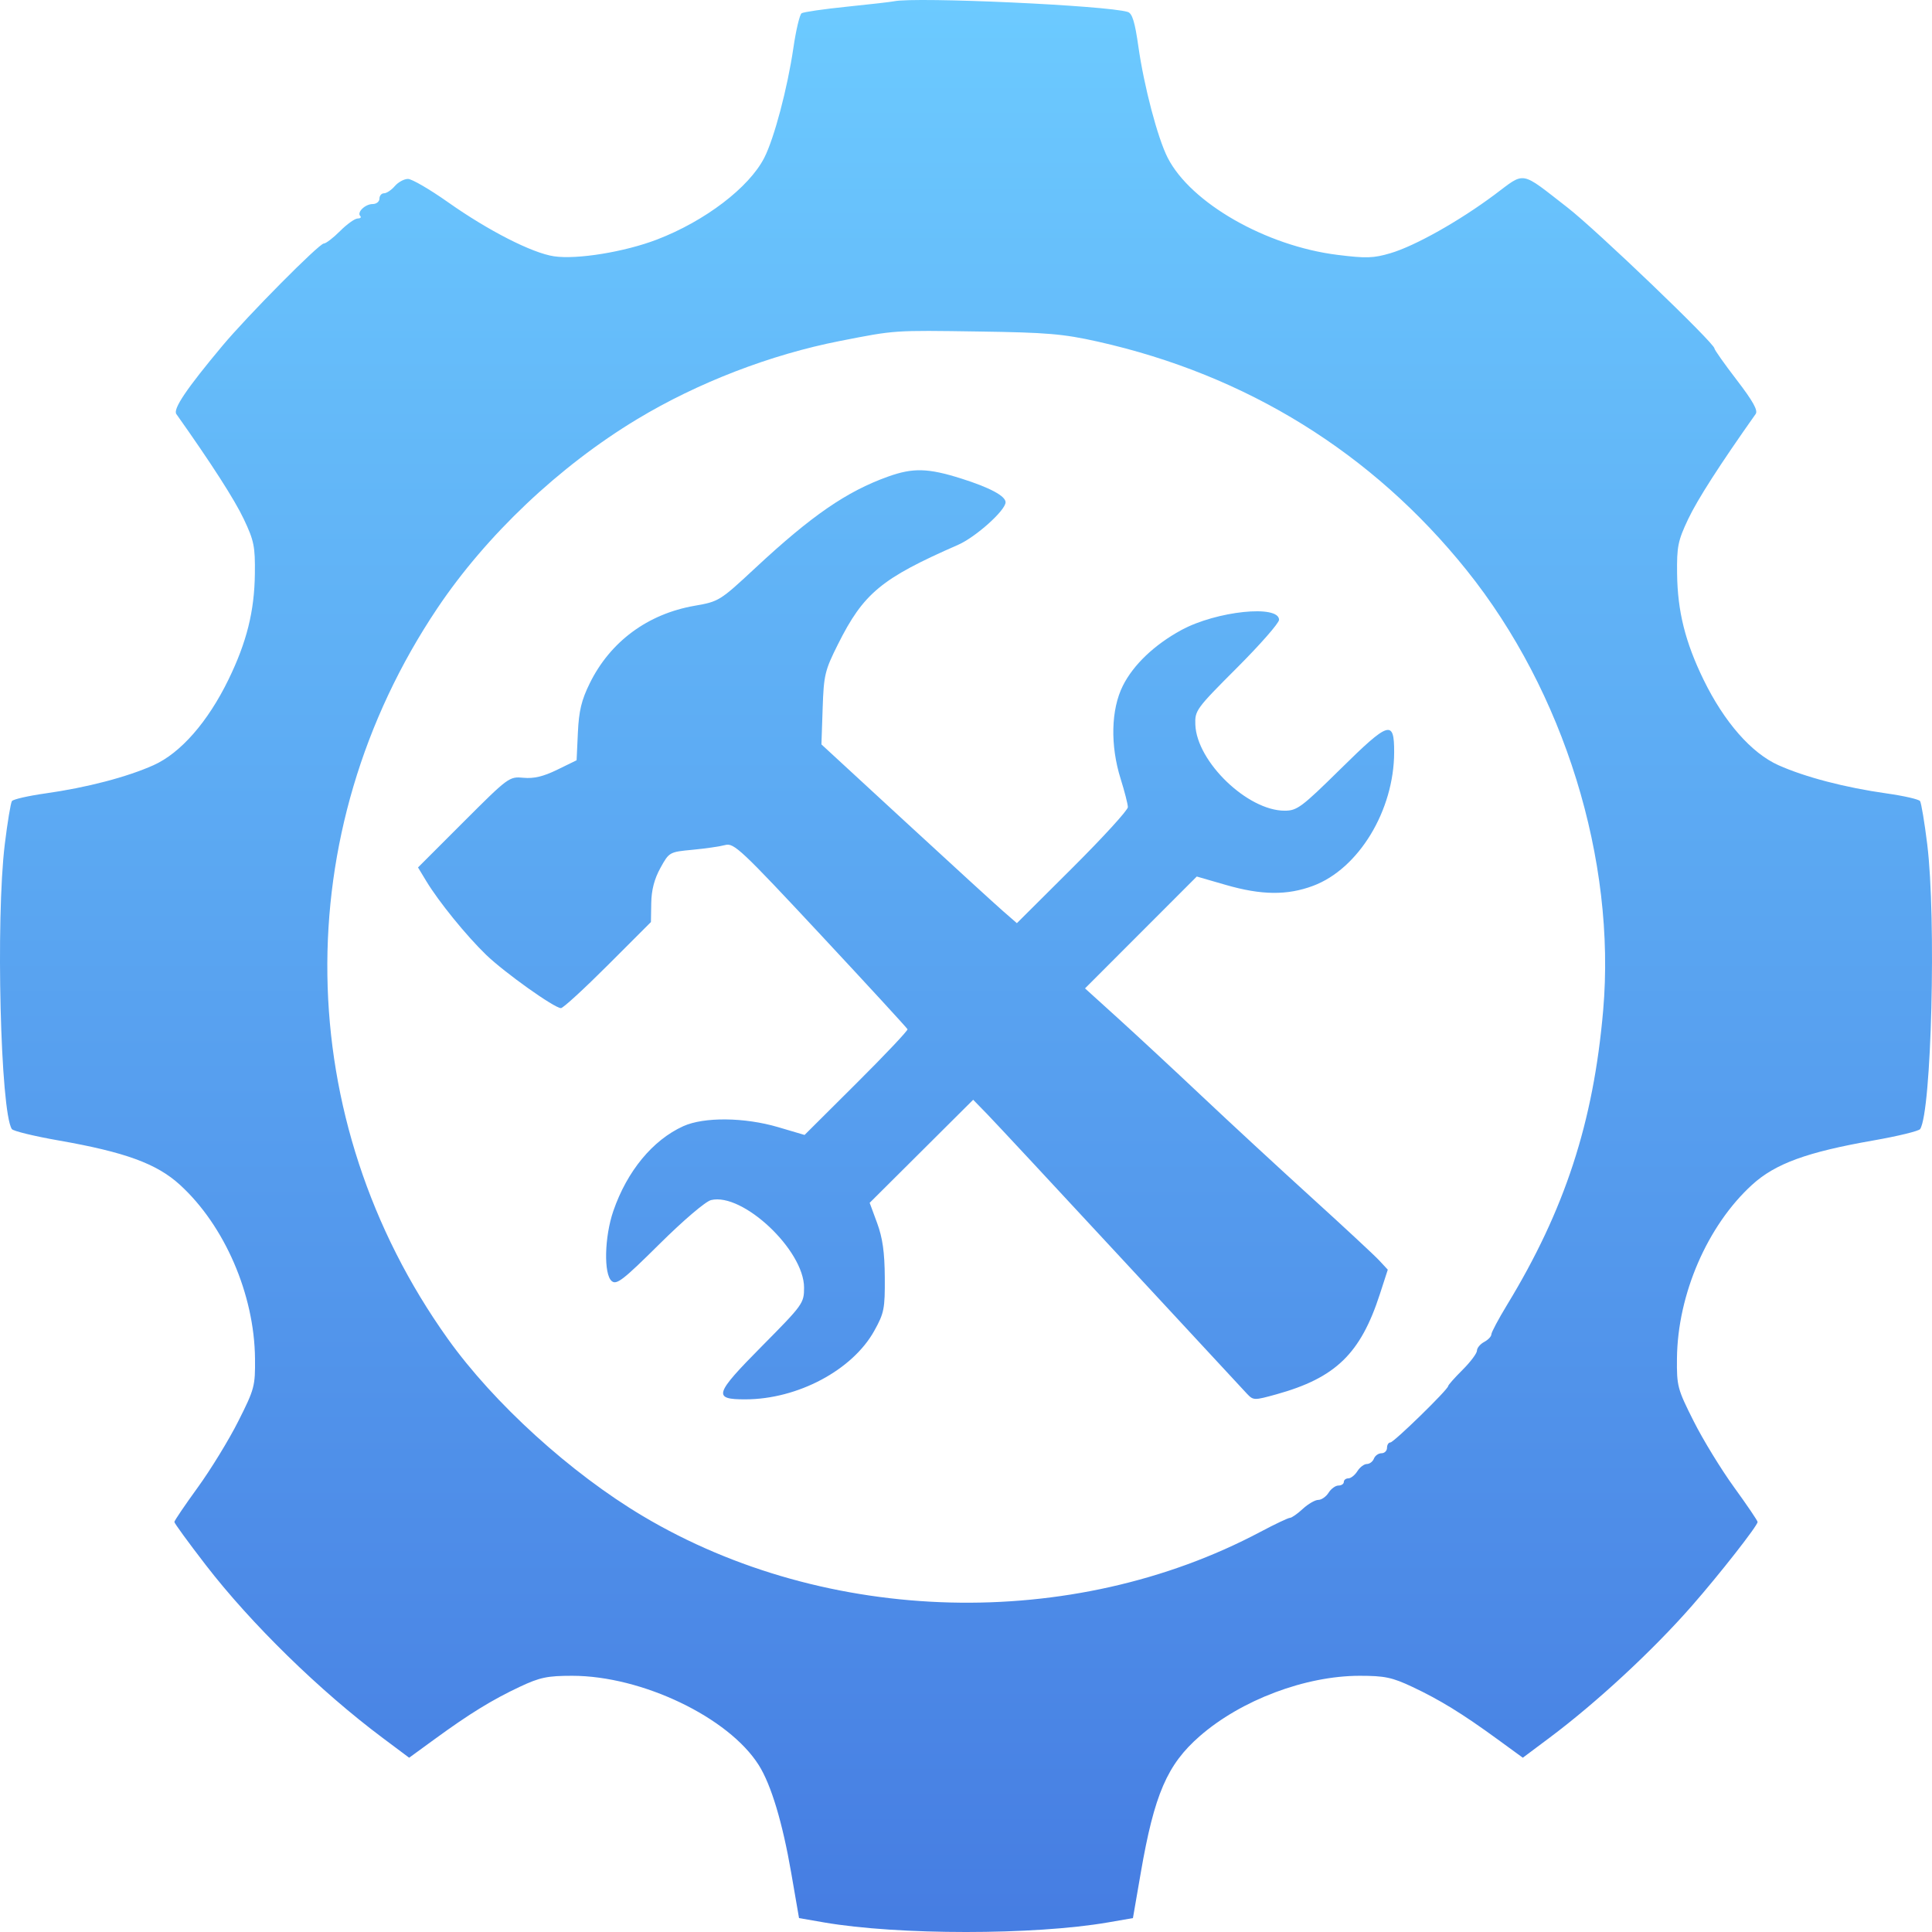 <svg width="116" height="116" viewBox="0 0 116 116" fill="none" xmlns="http://www.w3.org/2000/svg">
<path fill-rule="evenodd" clip-rule="evenodd" d="M53.678 0.077C53.5 0.115 52.225 0.261 50.846 0.402C49.466 0.543 48.244 0.72 48.129 0.797C48.014 0.874 47.792 1.809 47.636 2.876C47.281 5.297 46.483 8.31 45.887 9.475C44.974 11.259 42.331 13.274 39.449 14.381C37.508 15.127 34.637 15.594 33.26 15.388C31.947 15.191 29.324 13.853 26.906 12.146C25.813 11.374 24.729 10.743 24.497 10.743C24.264 10.743 23.908 10.937 23.704 11.174C23.501 11.411 23.21 11.605 23.058 11.605C22.906 11.605 22.782 11.75 22.782 11.928C22.782 12.106 22.599 12.251 22.376 12.251C21.926 12.251 21.41 12.75 21.632 12.972C21.71 13.05 21.636 13.117 21.468 13.12C21.299 13.124 20.826 13.463 20.416 13.875C20.006 14.286 19.567 14.622 19.44 14.622C19.161 14.622 14.852 18.968 13.351 20.765C11.199 23.338 10.375 24.561 10.588 24.861C12.71 27.858 14.081 29.993 14.637 31.166C15.253 32.465 15.323 32.813 15.303 34.451C15.275 36.703 14.813 38.555 13.715 40.809C12.477 43.349 10.843 45.215 9.219 45.943C7.616 46.66 5.203 47.29 2.719 47.639C1.693 47.784 0.791 47.99 0.716 48.098C0.642 48.206 0.448 49.374 0.287 50.694C-0.26 55.174 0.026 66.743 0.711 67.791C0.789 67.91 2.051 68.218 3.515 68.474C7.513 69.174 9.407 69.866 10.8 71.135C13.484 73.583 15.273 77.717 15.311 81.562C15.327 83.226 15.282 83.397 14.306 85.334C13.745 86.45 12.652 88.235 11.878 89.302C11.104 90.369 10.47 91.304 10.469 91.38C10.468 91.456 11.315 92.618 12.352 93.962C15.076 97.493 19.193 101.518 22.972 104.344L24.566 105.536L26.105 104.415C28.198 102.889 29.545 102.061 31.208 101.278C32.413 100.712 32.86 100.617 34.354 100.617C38.54 100.617 43.752 103.113 45.56 105.984C46.3 107.159 46.984 109.431 47.505 112.447L47.975 115.165L49.476 115.425C53.913 116.192 62.085 116.192 66.522 115.425L68.023 115.165L68.493 112.447C69.307 107.736 70.079 105.948 72.032 104.243C74.52 102.072 78.377 100.617 81.644 100.617C83.138 100.617 83.585 100.712 84.79 101.278C86.453 102.061 87.8 102.889 89.894 104.415L91.432 105.536L93.026 104.344C95.864 102.222 99.239 99.096 101.586 96.414C103.247 94.518 105.532 91.6 105.529 91.381C105.528 91.305 104.894 90.369 104.12 89.302C103.346 88.235 102.253 86.45 101.692 85.334C100.716 83.397 100.671 83.226 100.687 81.562C100.725 77.717 102.514 73.583 105.199 71.135C106.591 69.866 108.485 69.174 112.483 68.474C113.948 68.218 115.21 67.91 115.288 67.791C115.971 66.744 116.261 55.129 115.714 50.694C115.551 49.374 115.356 48.206 115.282 48.098C115.207 47.99 114.306 47.784 113.279 47.639C110.796 47.29 108.382 46.66 106.779 45.943C105.155 45.215 103.521 43.349 102.283 40.809C101.185 38.555 100.723 36.703 100.695 34.451C100.675 32.813 100.746 32.465 101.361 31.166C101.919 29.989 103.243 27.927 105.413 24.856C105.563 24.644 105.251 24.085 104.279 22.818C103.542 21.858 102.938 21.003 102.937 20.918C102.933 20.601 95.843 13.803 94.118 12.463C91.236 10.225 91.608 10.291 89.748 11.681C87.624 13.268 84.966 14.764 83.493 15.2C82.47 15.504 82.027 15.518 80.298 15.302C76.01 14.768 71.498 12.187 70.111 9.475C69.507 8.293 68.691 5.197 68.349 2.788C68.141 1.32 67.982 0.803 67.714 0.718C66.478 0.327 54.973 -0.199 53.678 0.077ZM65.909 20.51C74.853 22.513 82.407 27.193 88.058 34.235C93.909 41.525 97.043 51.634 96.255 60.68C95.671 67.391 93.956 72.644 90.492 78.337C89.97 79.195 89.543 79.997 89.543 80.12C89.543 80.242 89.349 80.446 89.111 80.573C88.873 80.7 88.679 80.935 88.679 81.094C88.679 81.254 88.29 81.773 87.815 82.247C87.339 82.721 86.95 83.16 86.95 83.222C86.95 83.424 83.686 86.608 83.479 86.608C83.368 86.608 83.278 86.754 83.278 86.931C83.278 87.109 83.129 87.255 82.947 87.255C82.764 87.255 82.56 87.4 82.492 87.578C82.423 87.756 82.232 87.901 82.068 87.901C81.903 87.901 81.647 88.095 81.499 88.332C81.35 88.569 81.106 88.763 80.957 88.763C80.807 88.763 80.685 88.86 80.685 88.979C80.685 89.097 80.54 89.194 80.362 89.194C80.185 89.194 79.919 89.388 79.77 89.625C79.622 89.862 79.344 90.056 79.152 90.056C78.96 90.056 78.541 90.299 78.221 90.595C77.9 90.892 77.553 91.134 77.449 91.134C77.346 91.134 76.549 91.512 75.678 91.974C64.372 97.974 49.647 97.6 38.604 91.032C34.271 88.455 29.648 84.254 26.887 80.385C17.476 67.199 17.228 49.992 26.256 36.524C29.201 32.132 33.589 27.98 38.261 25.165C41.9 22.971 46.267 21.289 50.437 20.472C53.776 19.818 53.616 19.829 58.755 19.904C62.873 19.964 63.829 20.045 65.909 20.51ZM53.313 28.618C50.828 29.511 48.737 30.951 45.355 34.098C43.226 36.079 43.164 36.118 41.706 36.371C38.889 36.861 36.64 38.523 35.409 41.027C34.913 42.036 34.757 42.681 34.697 43.983L34.62 45.648L33.459 46.215C32.625 46.622 32.053 46.758 31.431 46.699C30.577 46.618 30.528 46.654 27.831 49.35L25.098 52.083L25.599 52.911C26.343 54.142 28.009 56.192 29.192 57.333C30.303 58.403 33.288 60.529 33.681 60.529C33.81 60.529 35.078 59.366 36.499 57.945L39.083 55.361L39.102 54.218C39.115 53.436 39.288 52.772 39.651 52.114C40.177 51.161 40.192 51.153 41.582 51.022C42.353 50.949 43.236 50.821 43.545 50.737C44.065 50.596 44.501 51.007 49.271 56.122C52.111 59.168 54.459 61.722 54.489 61.797C54.519 61.873 53.14 63.332 51.425 65.039L48.307 68.144L46.725 67.677C44.705 67.08 42.269 67.054 41.025 67.618C39.191 68.449 37.651 70.315 36.827 72.704C36.29 74.26 36.239 76.513 36.731 76.92C37.021 77.161 37.419 76.852 39.593 74.696C41.044 73.258 42.364 72.134 42.694 72.054C44.593 71.595 48.277 75.062 48.277 77.309C48.277 78.246 48.215 78.333 45.763 80.809C42.879 83.722 42.785 84.023 44.759 84.019C47.895 84.013 51.182 82.263 52.492 79.905C53.086 78.835 53.137 78.577 53.124 76.694C53.114 75.184 52.993 74.328 52.664 73.433L52.216 72.219L55.324 69.125L58.431 66.031L59.268 66.89C59.728 67.363 63.339 71.241 67.291 75.508C71.243 79.776 74.654 83.454 74.87 83.683C75.253 84.086 75.301 84.087 76.623 83.721C80.192 82.731 81.69 81.281 82.852 77.692L83.325 76.233L82.815 75.684C82.535 75.381 80.701 73.677 78.74 71.896C76.78 70.115 73.814 67.374 72.151 65.804C70.487 64.235 68.23 62.139 67.136 61.147L65.146 59.344L68.501 55.986L71.856 52.628L73.594 53.13C75.742 53.751 77.283 53.767 78.838 53.187C81.574 52.166 83.7 48.664 83.707 45.166C83.711 43.197 83.409 43.291 80.489 46.168C78.151 48.472 77.878 48.675 77.132 48.675C74.907 48.675 71.859 45.742 71.77 43.515C71.736 42.66 71.817 42.55 74.265 40.1C75.657 38.708 76.796 37.41 76.796 37.214C76.796 36.293 73.037 36.686 70.934 37.827C69.316 38.706 68.046 39.915 67.416 41.177C66.704 42.602 66.654 44.757 67.287 46.77C67.523 47.522 67.717 48.283 67.719 48.462C67.72 48.642 66.221 50.282 64.388 52.108L61.055 55.428L60.229 54.709C59.775 54.314 57.135 51.899 54.362 49.343L49.32 44.695L49.393 42.536C49.46 40.527 49.523 40.261 50.312 38.684C51.85 35.612 52.913 34.731 57.524 32.713C58.583 32.249 60.376 30.642 60.376 30.157C60.376 29.781 59.43 29.274 57.718 28.733C55.718 28.101 54.819 28.078 53.313 28.618Z" fill="url(#paint0_linear_308_3588)"/>
<defs>
<linearGradient id="paint0_linear_308_3588" x1="58" y1="0" x2="58" y2="116" gradientUnits="userSpaceOnUse">
<stop stop-color="#6CCAFF"/>
<stop offset="1" stop-color="#467DE2"/>
</linearGradient>
</defs>
</svg>
